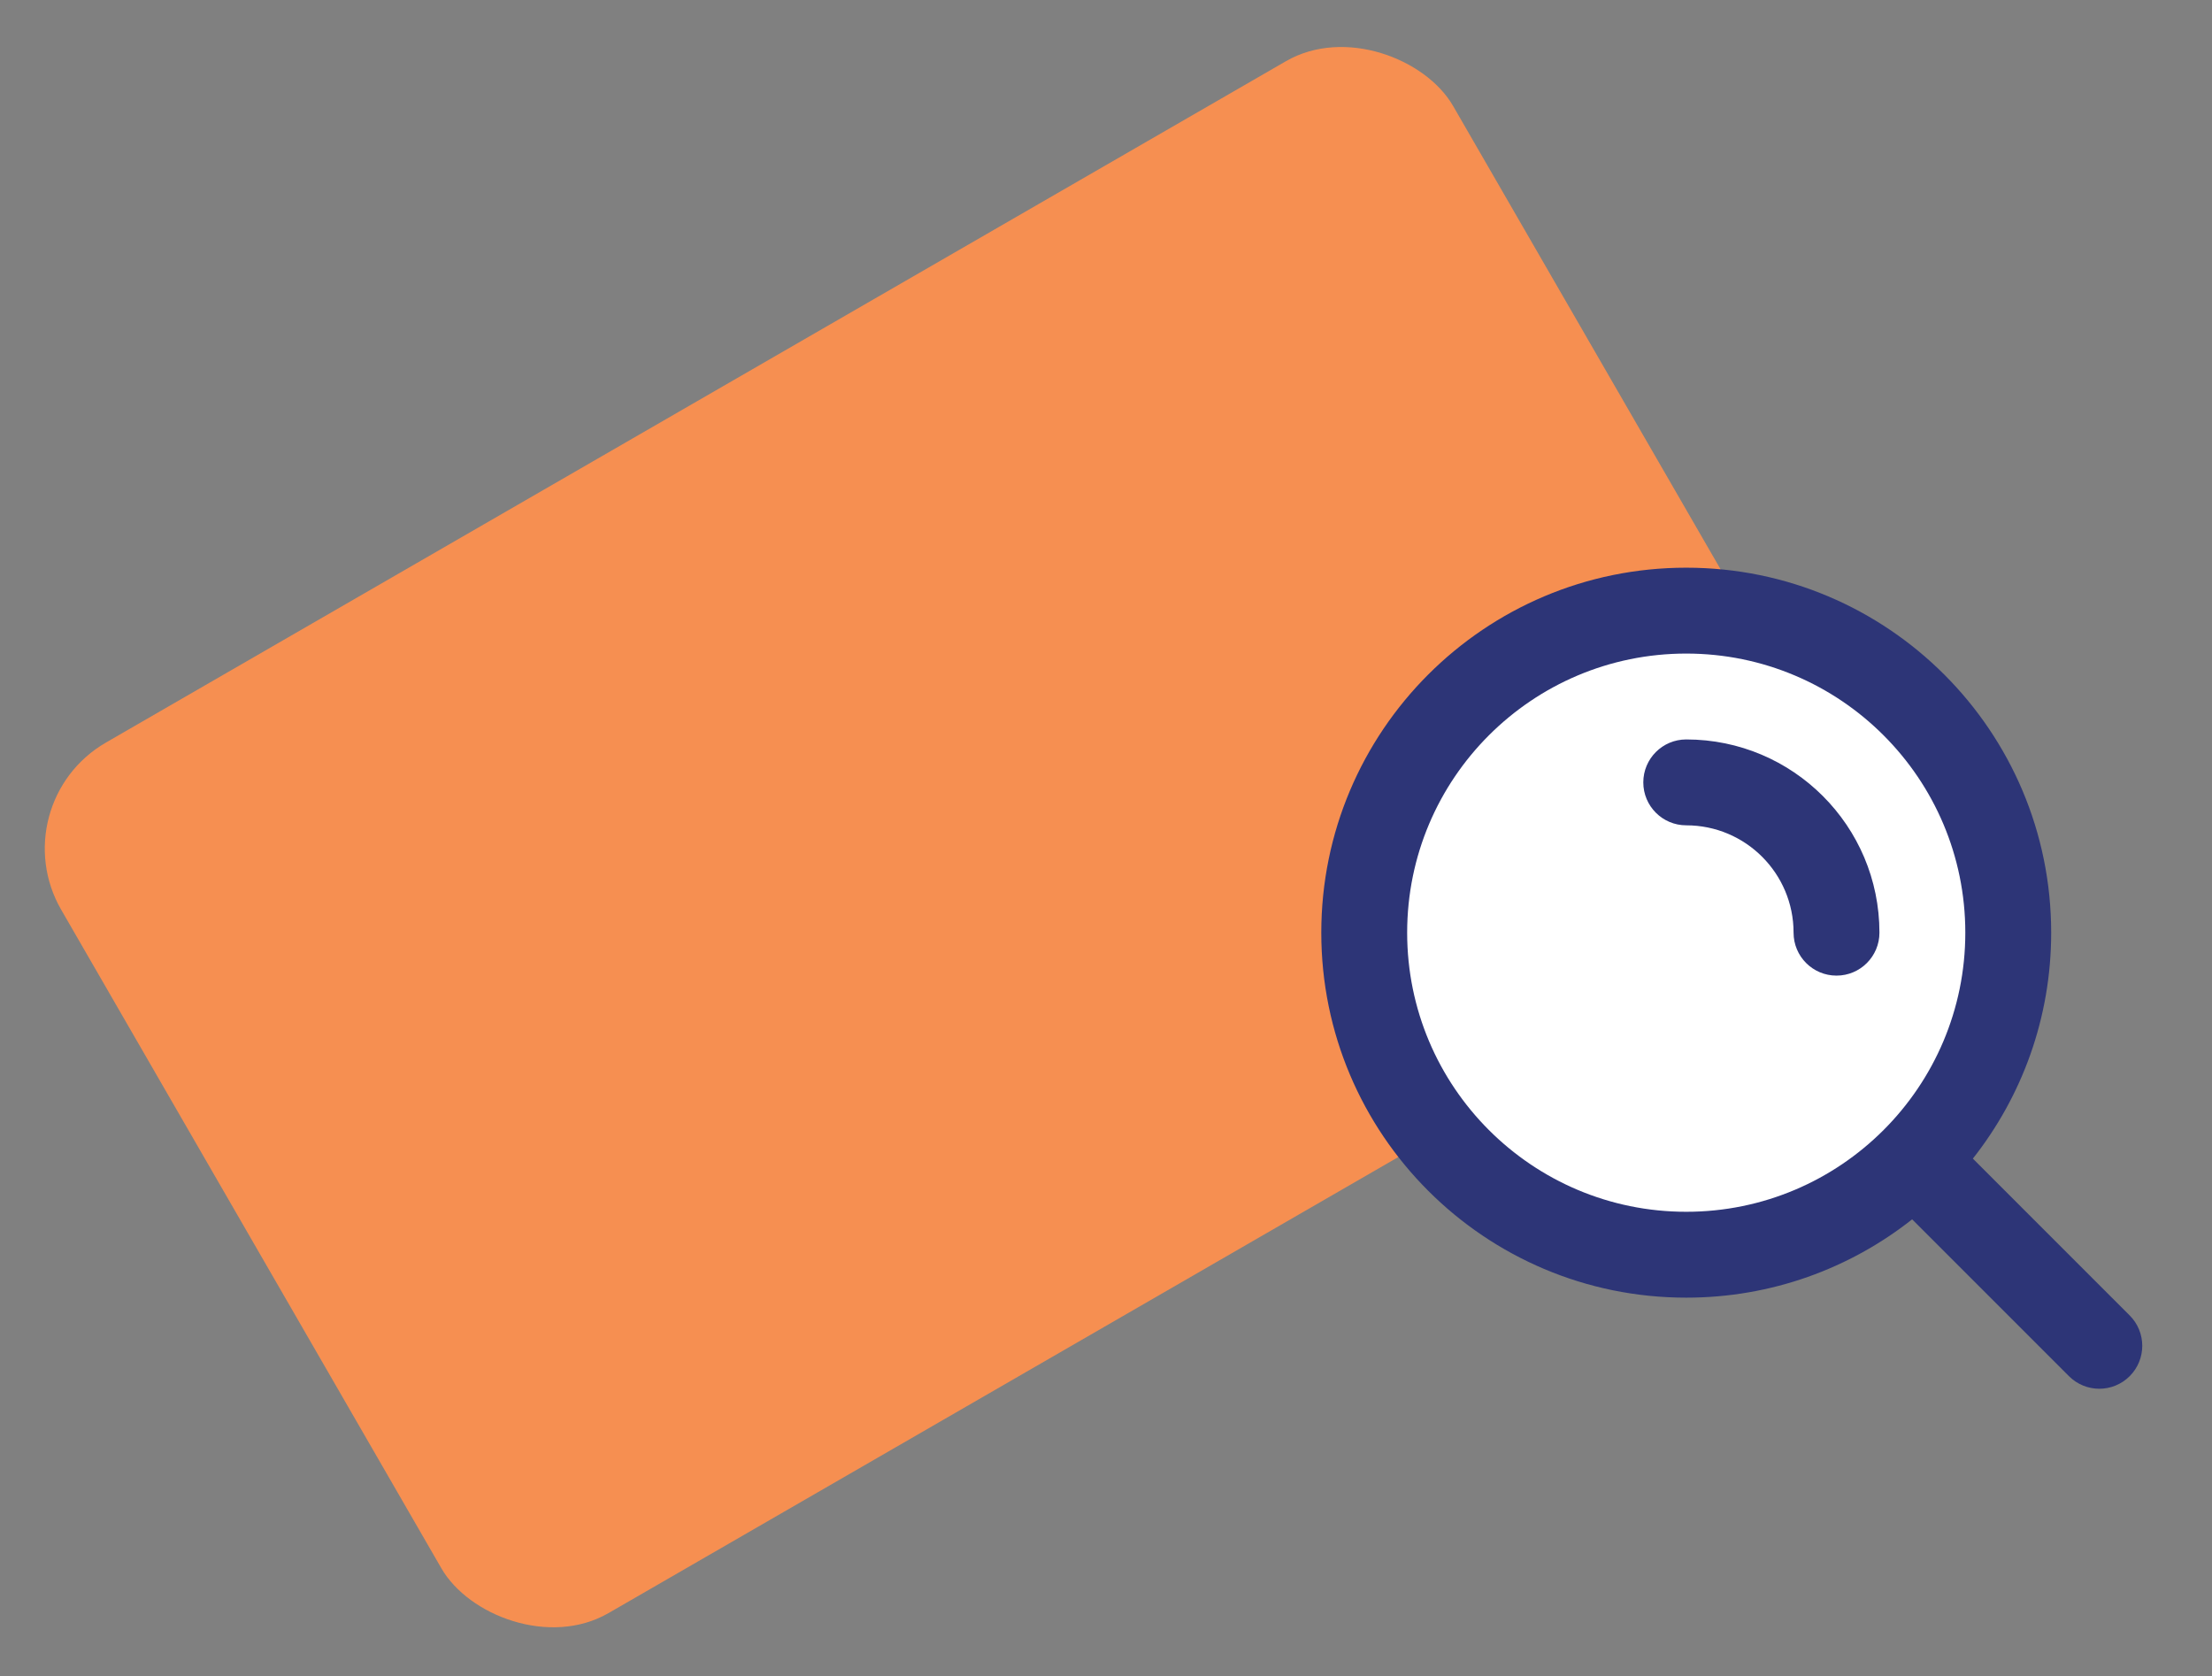 <svg width="355" height="269" viewBox="0 0 355 269" fill="none" xmlns="http://www.w3.org/2000/svg">
<rect x="0" y="0" width="355" height="269" fill="#808080" stroke="none"/>
<rect y="128.974" width="257.947" height="161.31" rx="19.643" transform="rotate(-30 0 128.974)" fill="#F68F51"/>
<path d="M225.988 170.26C224.976 170.844 223.97 171.084 222.972 170.98C221.973 170.875 221.044 170.435 220.184 169.658L221.696 167.802C222.264 168.297 222.806 168.588 223.32 168.677C223.843 168.76 224.365 168.652 224.886 168.351C225.512 167.99 225.897 167.498 226.039 166.876C226.191 166.248 226.072 165.597 225.682 164.922L222.143 158.791L224.239 157.581L227.812 163.77C228.286 164.589 228.527 165.407 228.536 166.225C228.539 167.032 228.325 167.786 227.894 168.485C227.462 169.184 226.827 169.776 225.988 170.26ZM235.367 164.845C234.615 165.279 233.835 165.498 233.027 165.502C232.22 165.505 231.468 165.316 230.772 164.934C230.076 164.552 229.516 163.994 229.093 163.262C228.67 162.529 228.462 161.769 228.47 160.98C228.481 160.177 228.691 159.426 229.098 158.728C229.514 158.025 230.098 157.456 230.85 157.022C231.602 156.588 232.382 156.369 233.19 156.366C234.007 156.357 234.762 156.551 235.454 156.948C236.15 157.33 236.71 157.887 237.133 158.62C237.556 159.353 237.758 160.116 237.741 160.91C237.734 161.698 237.527 162.441 237.12 163.139C236.713 163.837 236.128 164.405 235.367 164.845ZM234.373 163.124C234.769 162.896 235.065 162.597 235.262 162.226C235.469 161.849 235.569 161.444 235.563 161.011C235.561 160.562 235.443 160.135 235.209 159.73C234.97 159.316 234.659 159 234.277 158.784C233.905 158.562 233.504 158.446 233.075 158.437C232.649 158.413 232.239 158.515 231.844 158.743C231.458 158.966 231.165 159.27 230.964 159.656C230.757 160.033 230.656 160.437 230.662 160.871C230.669 161.304 230.791 161.729 231.031 162.143C231.264 162.548 231.57 162.866 231.948 163.098C232.321 163.32 232.721 163.435 233.151 163.445C233.58 163.454 233.988 163.347 234.373 163.124ZM240.521 161.677L234.677 151.555L236.408 149.977L238.511 153.621C238.785 152.782 239.341 152.12 240.18 151.636C240.768 151.296 241.359 151.129 241.953 151.133C242.55 151.122 243.105 151.271 243.618 151.579C244.124 151.878 244.55 152.326 244.895 152.924L247.592 157.594L245.611 158.738L243.081 154.357C242.797 153.865 242.435 153.56 241.994 153.442C241.547 153.314 241.083 153.389 240.601 153.668C240.264 153.862 240.004 154.102 239.822 154.388C239.634 154.663 239.522 154.972 239.488 155.313L242.502 160.533L240.521 161.677ZM249.092 156.728L244.743 149.194L246.724 148.051L247.083 148.672C247.357 147.833 247.913 147.171 248.751 146.687C249.339 146.348 249.93 146.18 250.524 146.184C251.122 146.173 251.677 146.322 252.189 146.63C252.696 146.929 253.122 147.377 253.467 147.975L256.163 152.645L254.182 153.789L251.653 149.408C251.369 148.916 251.006 148.611 250.565 148.493C250.119 148.365 249.655 148.441 249.173 148.719C248.835 148.914 248.575 149.154 248.393 149.439C248.205 149.715 248.094 150.023 248.059 150.364L251.073 155.584L249.092 156.728ZM237.176 189.204C236.356 189.677 235.47 189.99 234.517 190.142C233.558 190.284 232.613 190.251 231.683 190.042L232.015 187.846C232.904 188.027 233.685 188.077 234.358 187.997C235.041 187.911 235.686 187.693 236.294 187.342C236.718 187.097 237.056 186.837 237.309 186.563C237.556 186.279 237.706 185.993 237.759 185.706C237.821 185.413 237.777 185.136 237.627 184.876C237.426 184.529 237.148 184.336 236.792 184.297C236.43 184.249 235.914 184.348 235.246 184.592L233.036 185.406C232.094 185.756 231.263 185.831 230.543 185.63C229.832 185.423 229.266 184.954 228.843 184.221C228.481 183.594 228.326 182.958 228.377 182.312C228.437 181.66 228.692 181.043 229.141 180.463C229.594 179.867 230.23 179.333 231.049 178.86C231.792 178.431 232.601 178.131 233.479 177.958C234.366 177.78 235.222 177.749 236.046 177.864L235.82 180.077C234.292 179.879 232.993 180.09 231.923 180.707C231.547 180.924 231.247 181.162 231.023 181.42C230.8 181.677 230.661 181.938 230.606 182.2C230.557 182.448 230.598 182.687 230.732 182.918C230.91 183.227 231.16 183.404 231.482 183.449C231.798 183.485 232.242 183.396 232.812 183.182L234.905 182.398C236.011 181.978 236.955 181.864 237.734 182.057C238.508 182.24 239.121 182.721 239.571 183.502C239.95 184.158 240.108 184.831 240.044 185.523C239.976 186.206 239.696 186.868 239.206 187.511C238.72 188.139 238.043 188.703 237.176 189.204ZM242.469 185.955L238.12 178.421L240.101 177.278L240.435 177.856C240.696 177.062 241.213 176.443 241.984 175.998C242.476 175.714 242.973 175.562 243.475 175.542C243.972 175.512 244.449 175.603 244.905 175.815C245.002 175.27 245.202 174.782 245.506 174.35C245.818 173.912 246.23 173.546 246.741 173.251C247.31 172.923 247.882 172.766 248.456 172.782C249.034 172.782 249.575 172.939 250.078 173.253C250.584 173.552 251.01 174 251.355 174.597L254.052 179.268L252.085 180.403L249.556 176.022C249.272 175.53 248.919 175.22 248.497 175.091C248.07 174.952 247.64 175.007 247.206 175.258C246.907 175.43 246.668 175.652 246.49 175.922C246.321 176.186 246.223 176.494 246.194 176.845C246.254 176.926 246.313 177.007 246.373 177.088C246.433 177.169 246.493 177.263 246.554 177.369L249.251 182.04L247.27 183.183L244.74 178.802C244.457 178.31 244.104 178 243.682 177.871C243.265 177.726 242.839 177.779 242.405 178.03C242.106 178.202 241.87 178.416 241.695 178.671C241.531 178.92 241.433 179.207 241.403 179.533L244.45 184.811L242.469 185.955ZM255.559 178.397L251.21 170.864L253.191 169.72L257.54 177.254L255.559 178.397ZM251.676 169.4C251.367 169.578 251.038 169.62 250.688 169.526C250.339 169.433 250.075 169.231 249.897 168.923C249.713 168.605 249.671 168.276 249.77 167.936C249.864 167.586 250.065 167.322 250.373 167.144C250.691 166.96 251.02 166.918 251.361 167.017C251.705 167.101 251.969 167.302 252.152 167.621C252.33 167.929 252.373 168.258 252.279 168.608C252.195 168.952 251.994 169.216 251.676 169.4ZM262.728 174.413C261.889 174.897 261.145 175.076 260.494 174.951C259.847 174.81 259.312 174.374 258.889 173.641L256.719 169.881L255.171 170.775L254.22 169.126L255.767 168.233L254.656 166.31L256.379 164.718L257.748 167.089L259.902 165.845L260.854 167.494L258.7 168.738L260.636 172.092C260.837 172.439 261.059 172.645 261.302 172.711C261.54 172.766 261.851 172.683 262.237 172.46C262.43 172.349 262.598 172.239 262.741 172.131C262.888 172.007 263.038 171.856 263.192 171.677L264.136 173.311C263.972 173.495 263.747 173.696 263.461 173.913C263.184 174.124 262.94 174.29 262.728 174.413ZM265.218 172.821L259.374 162.699L261.105 161.122L263.209 164.765C263.482 163.926 264.039 163.264 264.877 162.78C265.465 162.441 266.056 162.273 266.65 162.277C267.248 162.266 267.803 162.415 268.315 162.723C268.822 163.022 269.247 163.47 269.592 164.068L272.289 168.739L270.308 169.882L267.778 165.501C267.495 165.009 267.132 164.704 266.691 164.586C266.245 164.459 265.78 164.534 265.298 164.812C264.961 165.007 264.701 165.247 264.519 165.532C264.331 165.808 264.22 166.116 264.185 166.457L267.199 171.677L265.218 172.821Z" fill="white"/>
<g clip-path="url(#clip0_1922_7084)">
<circle cx="271.975" cy="150.275" r="52.479" fill="white"/>
<path fill-rule="evenodd" clip-rule="evenodd" d="M270.62 104.878C245.884 104.878 225.832 124.93 225.832 149.666C225.832 174.402 245.884 194.455 270.62 194.455C295.357 194.455 315.409 174.402 315.409 149.666C315.409 124.93 295.357 104.878 270.62 104.878ZM212.051 149.666C212.051 117.319 238.273 91.097 270.62 91.097C302.967 91.097 329.19 117.319 329.19 149.666C329.19 163.357 324.492 175.95 316.621 185.923L341.788 211.09C344.479 213.78 344.479 218.143 341.788 220.834C339.098 223.525 334.735 223.525 332.044 220.834L306.877 195.667C296.904 203.538 284.311 208.236 270.62 208.236C238.273 208.236 212.051 182.013 212.051 149.666ZM263.73 125.549C263.73 121.744 266.815 118.659 270.62 118.659C287.745 118.659 301.628 132.541 301.628 149.666C301.628 153.472 298.543 156.557 294.737 156.557C290.931 156.557 287.847 153.472 287.847 149.666C287.847 140.152 280.134 132.44 270.62 132.44C266.815 132.44 263.73 129.355 263.73 125.549Z" fill="#2D3577"/>
</g>
<defs>
<clipPath id="clip0_1922_7084">
<rect width="146" height="162" fill="white" transform="translate(208.523 71.001)"/>
</clipPath>
</defs>
</svg>
